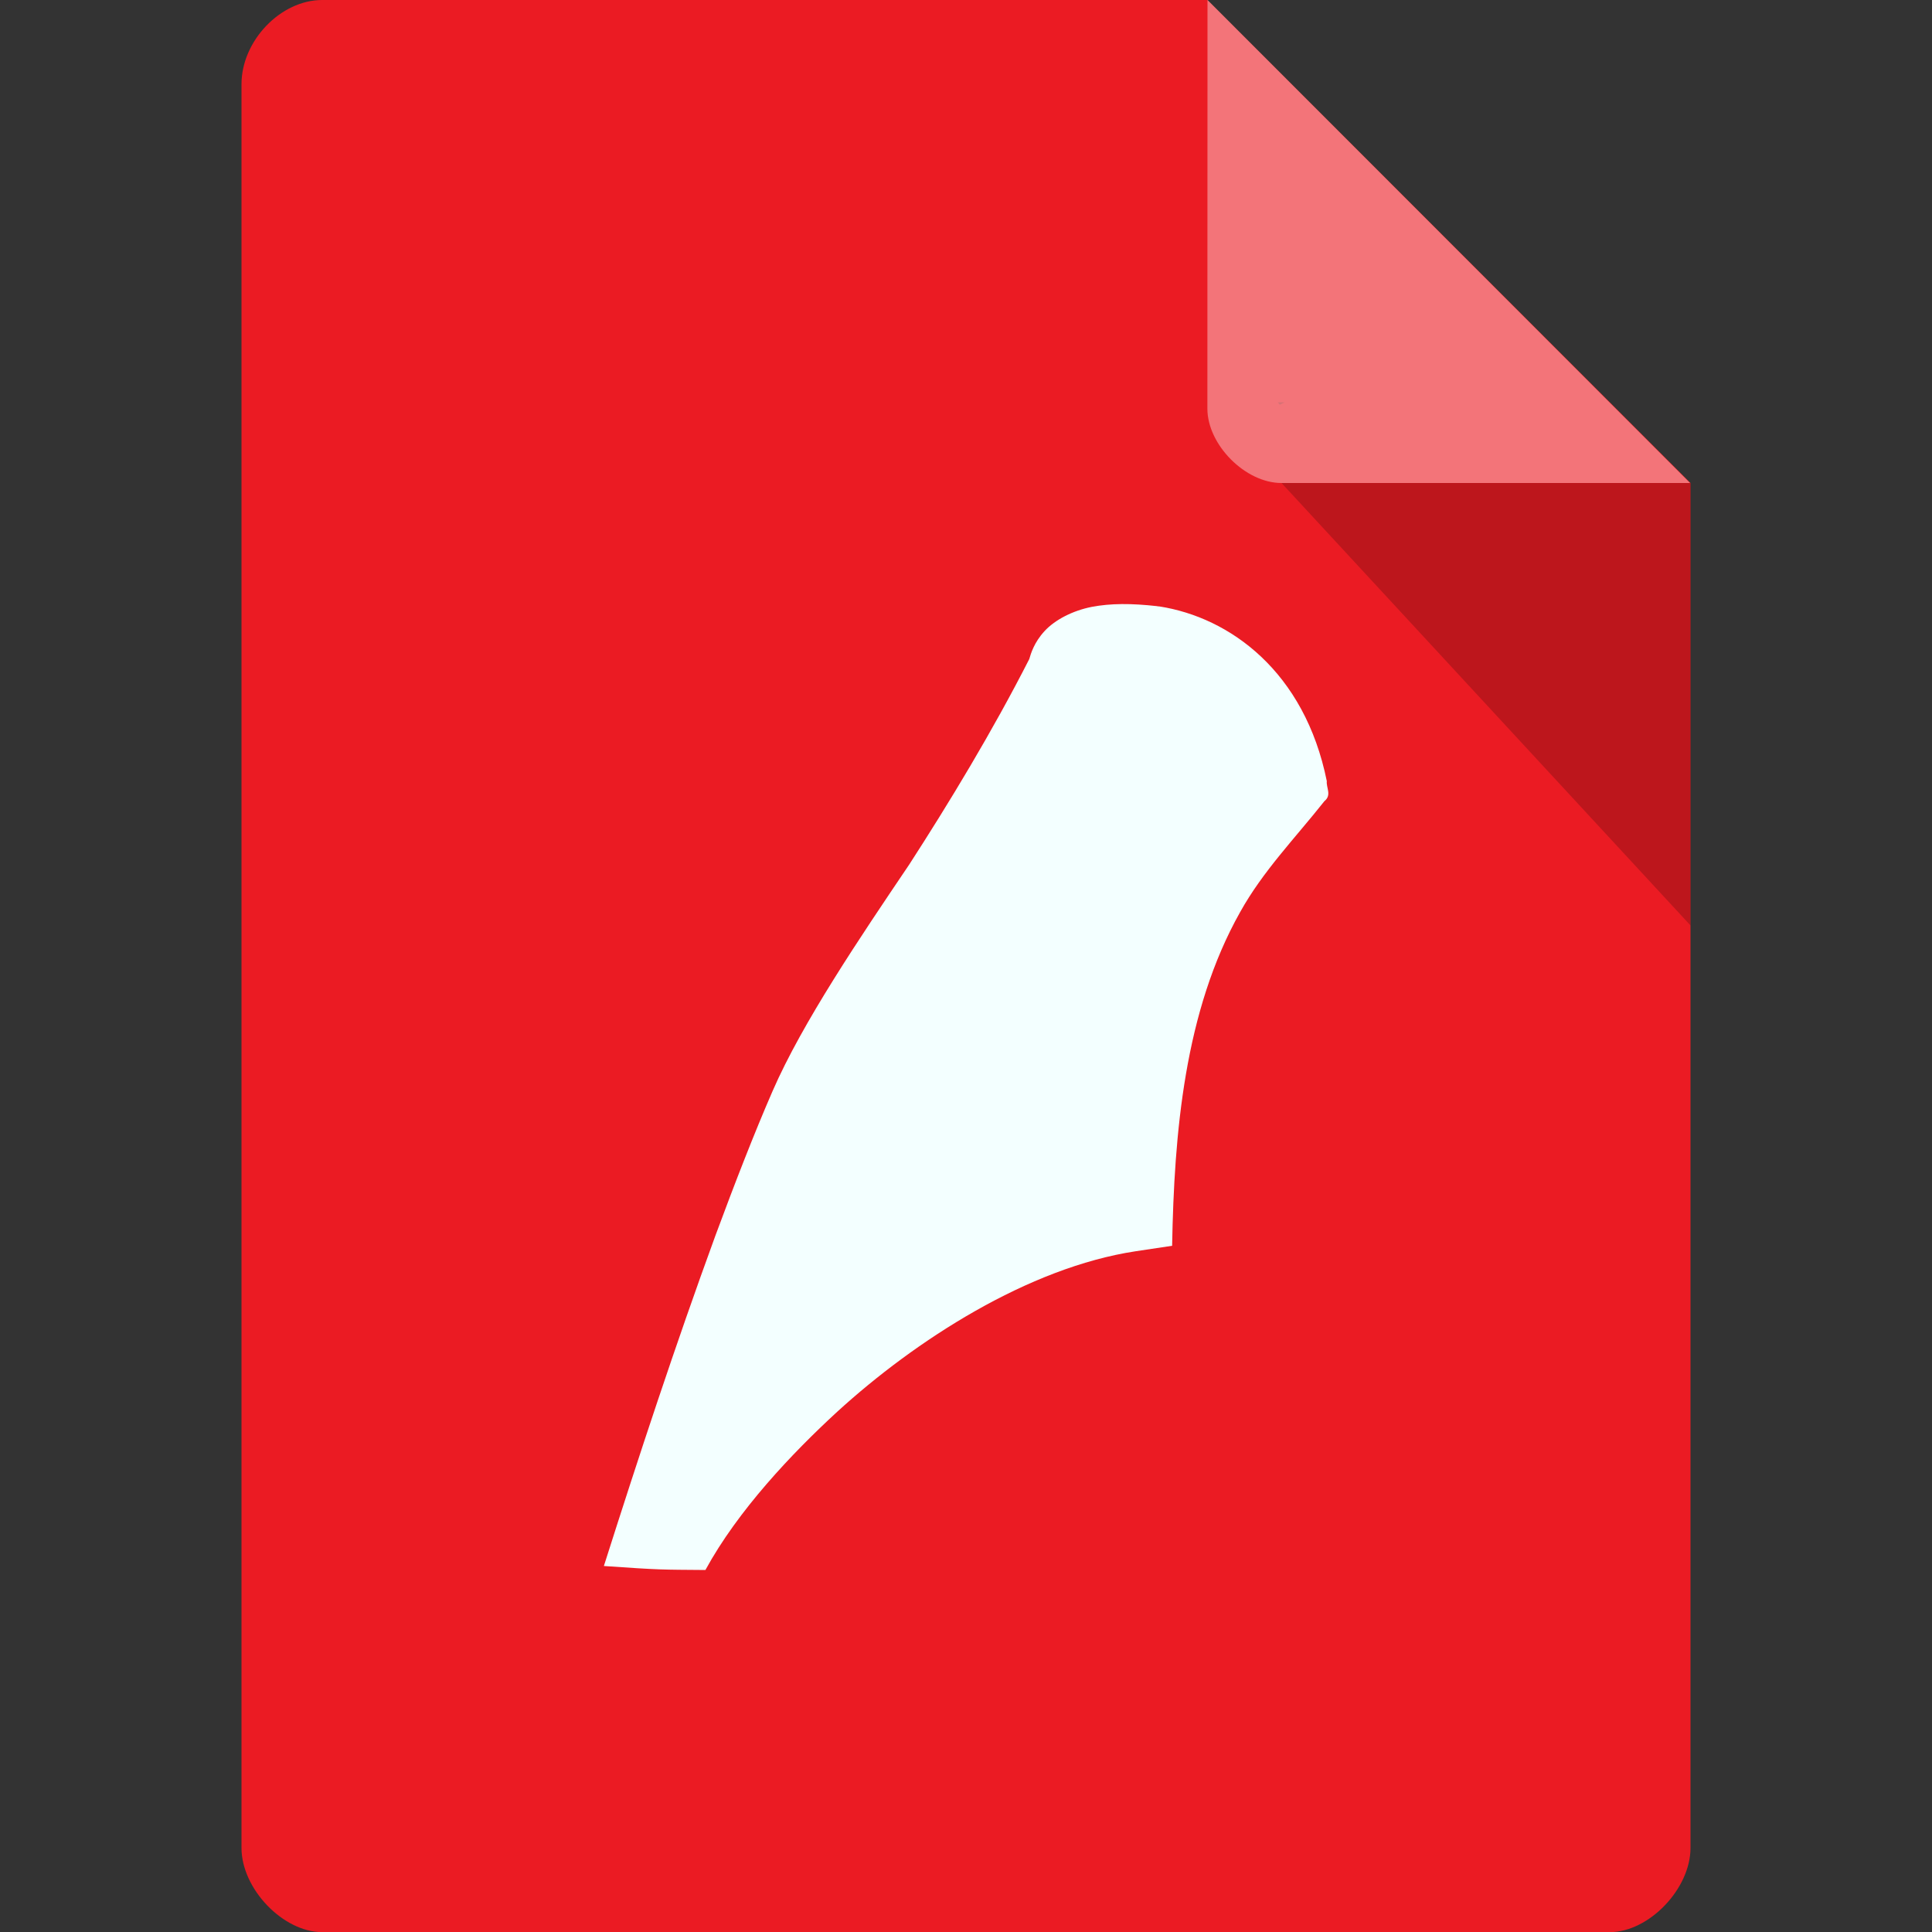 <svg xmlns="http://www.w3.org/2000/svg" viewBox="0 0 16 16">
 <rect x="0" y="0" width="16" height="16" fill="#333333" stroke="none"/>
 <path d="m 2.668 0 c -0.344 0 -0.668 0.338 -0.668 0.697 l 0 14.607 c 0 0.338 0.344 0.697 0.668 0.697 l 10.664 0 c 0.324 0 0.668 -0.359 0.668 -0.697 l 0 -11.304 -4 -4 z" style="fill:#eb1b23;fill-opacity:1"/>
 <path d="m 10.583 3.332 0.015 0.02 0.04 -0.02 z m 0.03 0.668 3.387 3.664 0 -3.664 z" style="fill:#000;fill-opacity:0.196"/>
 <path d="m 10 0 3.996 4 -3.384 0 c -0.299 0 -0.613 -0.317 -0.613 -0.616 z" style="fill:#fff;fill-opacity:0.392"/>
 <path d="m 9.583 5.02 c -0.214 -0.024 -0.385 -0.024 -0.542 0.006 -0.157 0.031 -0.303 0.106 -0.39 0.2 -0.087 0.094 -0.114 0.187 -0.127 0.232 -0.305 0.599 -0.666 1.194 -0.995 1.703 -0.407 0.603 -0.883 1.306 -1.13 1.873 -0.151 0.346 -0.313 0.763 -0.474 1.198 -0.333 0.911 -0.633 1.822 -0.924 2.737 0.475 0.033 0.475 0.03 0.841 0.033 0.27 -0.495 0.717 -0.966 1.091 -1.31 0.647 -0.591 1.582 -1.195 2.474 -1.33 l 0.3 -0.045 c 0.017 -0.933 0.102 -1.944 0.563 -2.763 0.189 -0.34 0.453 -0.61 0.698 -0.919 0.063 -0.051 0.014 -0.111 0.02 -0.166 -0.183 -0.906 -0.801 -1.356 -1.388 -1.447 -0.006 0.001 -0.012 -0.001 -0.018 -0.002 z" mix-blend-mode="normal" isolation="auto" white-space="normal" solid-opacity="1" solid-color="#000000" style="visibility:visible;shape-rendering:auto;color-interpolation-filters:linearRGB;fill:#f3ffff;opacity:1;image-rendering:auto;fill-opacity:1;stroke:none;display:inline;color:#000;fill-rule:evenodd;color-rendering:auto;color-interpolation:sRGB"/>
</svg>
